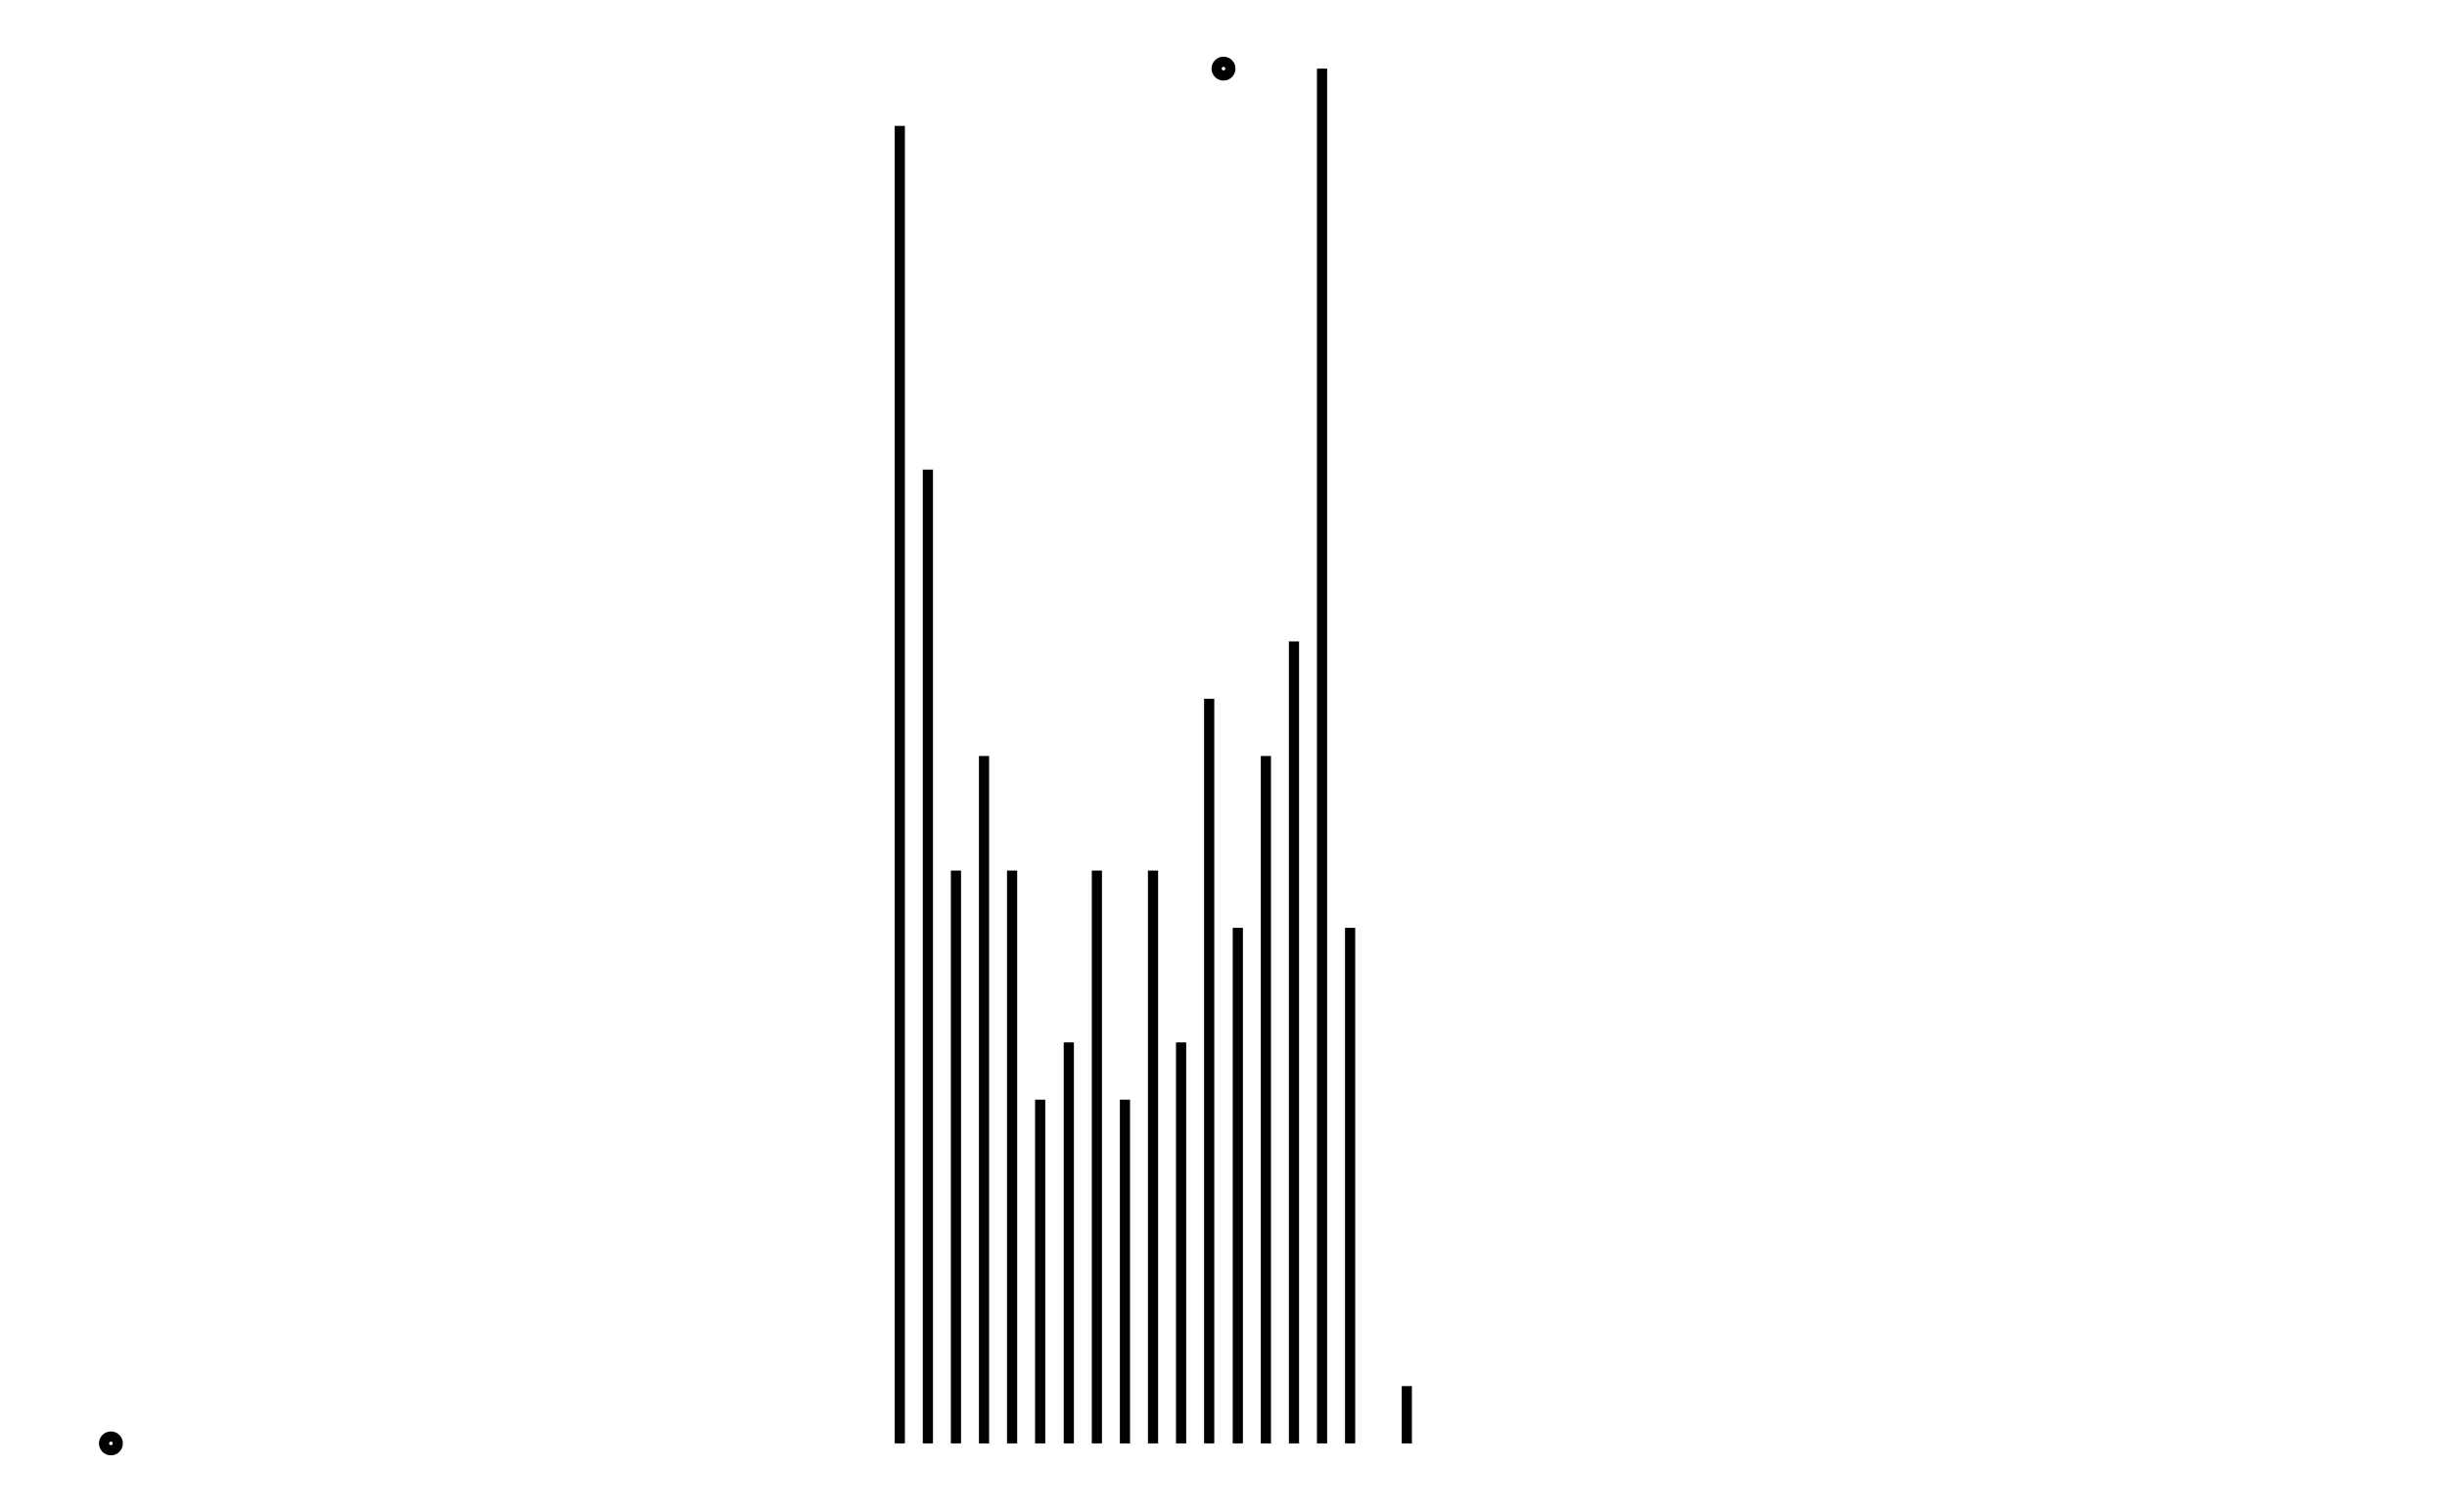 <svg xmlns="http://www.w3.org/2000/svg" width="161.8" height="100.0" viewBox="-85.90 -5.00 171.80 110.00">
<g fill="none" stroke="black" stroke-width="0.12%" transform="translate(0, 100) scale(4.167, -4.167)">
<circle cx="-19.42" cy="0.00" r="0.12" />
<circle cx="0.00" cy="24.00" r="0.12" />
<line x1="-19.42" y1="0.00" x2="-19.42" y2="0.00" />
<line x1="-18.92" y1="0.00" x2="-18.92" y2="0.00" />
<line x1="-18.43" y1="0.00" x2="-18.43" y2="0.00" />
<line x1="-17.94" y1="0.00" x2="-17.94" y2="0.00" />
<line x1="-17.45" y1="0.00" x2="-17.45" y2="0.00" />
<line x1="-16.96" y1="0.00" x2="-16.96" y2="0.00" />
<line x1="-16.47" y1="0.00" x2="-16.47" y2="0.00" />
<line x1="-15.98" y1="0.00" x2="-15.98" y2="0.00" />
<line x1="-15.48" y1="0.00" x2="-15.48" y2="0.00" />
<line x1="-14.99" y1="0.00" x2="-14.99" y2="0.00" />
<line x1="-14.50" y1="0.00" x2="-14.50" y2="0.00" />
<line x1="-14.01" y1="0.00" x2="-14.01" y2="0.00" />
<line x1="-13.52" y1="0.00" x2="-13.52" y2="0.00" />
<line x1="-13.03" y1="0.00" x2="-13.03" y2="0.00" />
<line x1="-12.53" y1="0.00" x2="-12.53" y2="0.00" />
<line x1="-12.04" y1="0.00" x2="-12.04" y2="0.00" />
<line x1="-11.55" y1="0.00" x2="-11.55" y2="0.00" />
<line x1="-11.06" y1="0.00" x2="-11.06" y2="0.00" />
<line x1="-10.57" y1="0.00" x2="-10.57" y2="0.00" />
<line x1="-10.08" y1="0.00" x2="-10.08" y2="0.00" />
<line x1="-9.59" y1="0.00" x2="-9.59" y2="0.00" />
<line x1="-9.09" y1="0.00" x2="-9.09" y2="0.00" />
<line x1="-8.60" y1="0.00" x2="-8.60" y2="0.00" />
<line x1="-8.11" y1="0.00" x2="-8.11" y2="0.00" />
<line x1="-7.62" y1="0.00" x2="-7.62" y2="0.00" />
<line x1="-7.13" y1="0.00" x2="-7.13" y2="0.00" />
<line x1="-6.64" y1="0.00" x2="-6.64" y2="0.00" />
<line x1="-6.14" y1="0.00" x2="-6.14" y2="0.00" />
<line x1="-5.65" y1="0.00" x2="-5.65" y2="23.00" />
<line x1="-5.16" y1="0.00" x2="-5.16" y2="17.00" />
<line x1="-4.67" y1="0.00" x2="-4.67" y2="10.00" />
<line x1="-4.18" y1="0.00" x2="-4.18" y2="12.00" />
<line x1="-3.69" y1="0.00" x2="-3.69" y2="10.00" />
<line x1="-3.20" y1="0.00" x2="-3.20" y2="6.00" />
<line x1="-2.70" y1="0.00" x2="-2.70" y2="7.00" />
<line x1="-2.21" y1="0.00" x2="-2.21" y2="10.00" />
<line x1="-1.72" y1="0.00" x2="-1.72" y2="6.00" />
<line x1="-1.23" y1="0.00" x2="-1.23" y2="10.00" />
<line x1="-0.74" y1="0.00" x2="-0.74" y2="7.00" />
<line x1="-0.25" y1="0.00" x2="-0.25" y2="13.00" />
<line x1="0.25" y1="0.00" x2="0.25" y2="9.00" />
<line x1="0.74" y1="0.00" x2="0.74" y2="12.00" />
<line x1="1.23" y1="0.00" x2="1.23" y2="14.00" />
<line x1="1.72" y1="0.00" x2="1.72" y2="24.00" />
<line x1="2.21" y1="0.00" x2="2.21" y2="9.00" />
<line x1="2.70" y1="0.00" x2="2.70" y2="0.00" />
<line x1="3.20" y1="0.00" x2="3.20" y2="1.00" />
<line x1="3.69" y1="0.00" x2="3.69" y2="0.00" />
<line x1="4.18" y1="0.00" x2="4.18" y2="0.00" />
<line x1="4.67" y1="0.00" x2="4.67" y2="0.00" />
<line x1="5.16" y1="0.00" x2="5.16" y2="0.00" />
<line x1="5.65" y1="0.00" x2="5.65" y2="0.00" />
<line x1="6.14" y1="0.00" x2="6.14" y2="0.00" />
<line x1="6.64" y1="0.00" x2="6.64" y2="0.00" />
<line x1="7.13" y1="0.00" x2="7.13" y2="0.00" />
<line x1="7.62" y1="0.00" x2="7.62" y2="0.00" />
<line x1="8.11" y1="0.00" x2="8.11" y2="0.00" />
<line x1="8.60" y1="0.00" x2="8.60" y2="0.00" />
<line x1="9.09" y1="0.00" x2="9.09" y2="0.00" />
<line x1="9.59" y1="0.00" x2="9.59" y2="0.00" />
<line x1="10.08" y1="0.00" x2="10.08" y2="0.00" />
<line x1="10.57" y1="0.00" x2="10.57" y2="0.00" />
<line x1="11.06" y1="0.00" x2="11.06" y2="0.00" />
<line x1="11.55" y1="0.00" x2="11.55" y2="0.00" />
<line x1="12.04" y1="0.00" x2="12.04" y2="0.00" />
<line x1="12.53" y1="0.00" x2="12.53" y2="0.00" />
<line x1="13.03" y1="0.00" x2="13.03" y2="0.00" />
<line x1="13.52" y1="0.00" x2="13.52" y2="0.00" />
<line x1="14.01" y1="0.00" x2="14.01" y2="0.00" />
<line x1="14.50" y1="0.00" x2="14.50" y2="0.00" />
<line x1="14.99" y1="0.00" x2="14.99" y2="0.00" />
<line x1="15.48" y1="0.00" x2="15.48" y2="0.00" />
<line x1="15.98" y1="0.00" x2="15.98" y2="0.00" />
<line x1="16.47" y1="0.00" x2="16.47" y2="0.00" />
<line x1="16.96" y1="0.00" x2="16.96" y2="0.00" />
<line x1="17.45" y1="0.00" x2="17.45" y2="0.00" />
<line x1="17.94" y1="0.00" x2="17.94" y2="0.00" />
<line x1="18.43" y1="0.00" x2="18.43" y2="0.00" />
<line x1="18.92" y1="0.00" x2="18.92" y2="0.00" />
<line x1="19.42" y1="0.00" x2="19.42" y2="0.00" />
</g>
</svg>